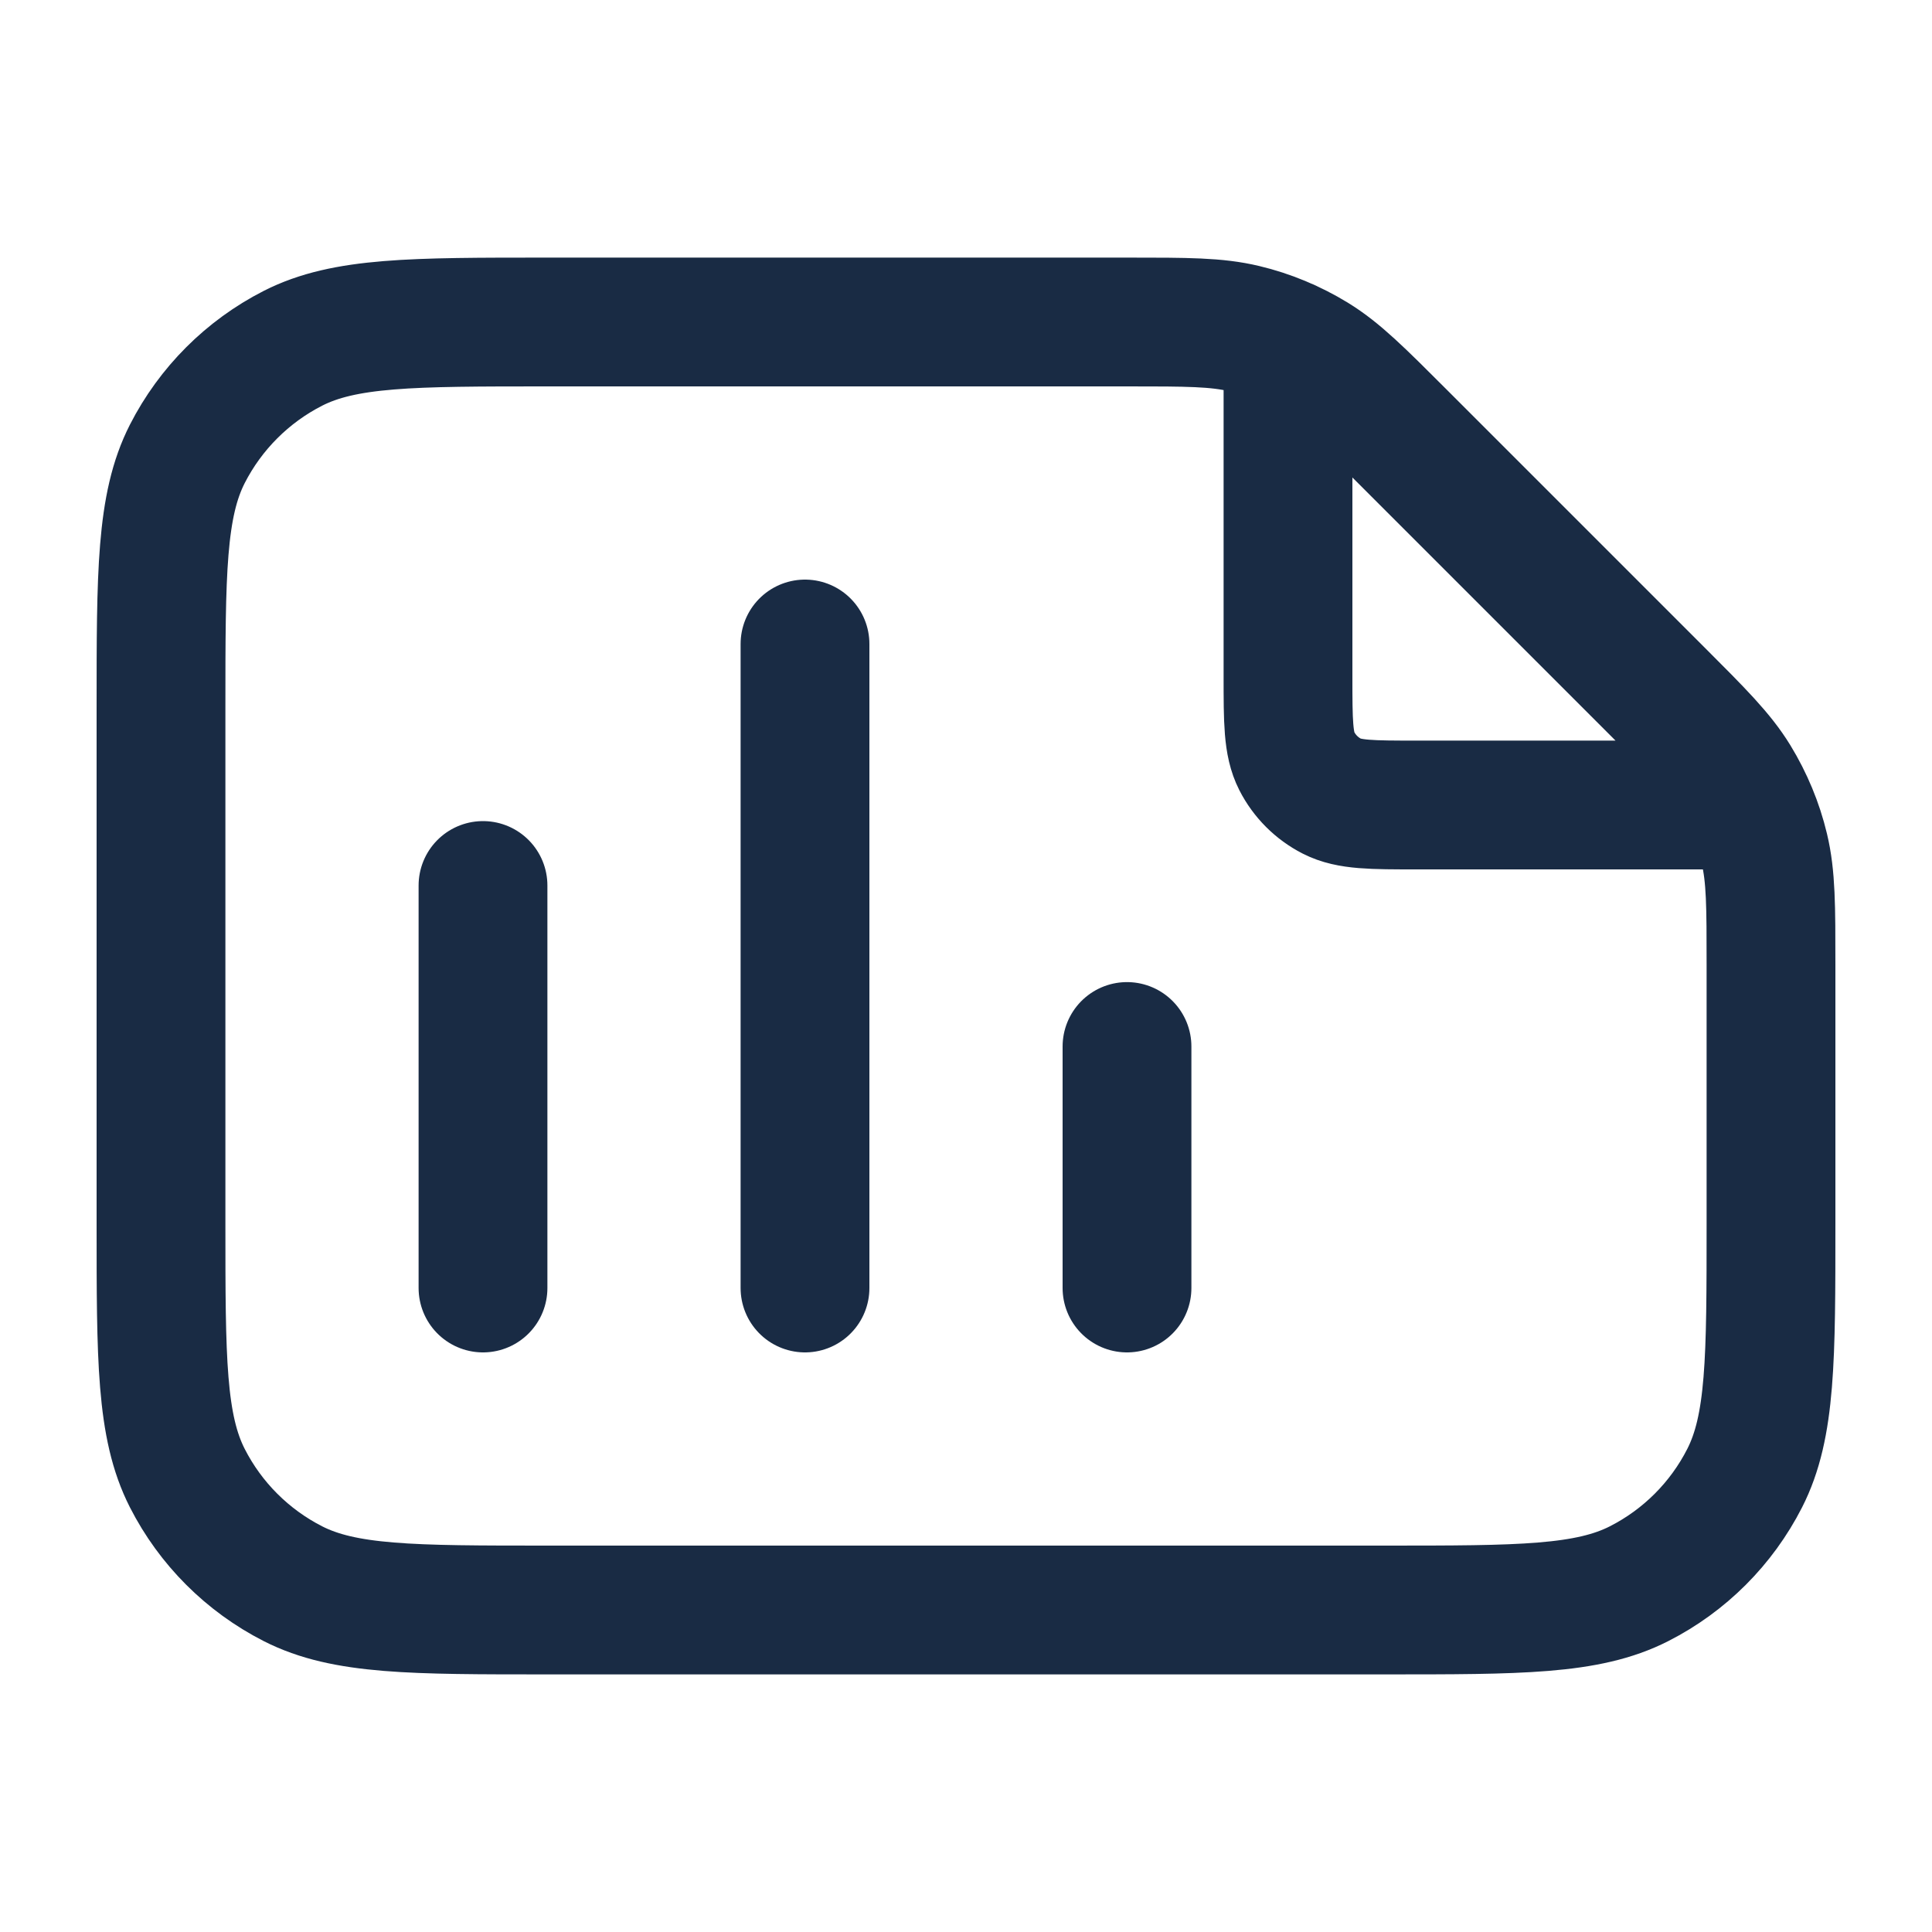 <svg width="24" height="24" viewBox="0 0 24 24" fill="none" xmlns="http://www.w3.org/2000/svg">
<path d="M21.73 10L17.6 10C17.04 10 16.76 10 16.546 9.891C16.358 9.795 16.205 9.642 16.109 9.454C16 9.24 16 8.96 16 8.4L16 4.269M6 11L6 16M14 13L14 16M10 8L10 16M14.012 4L6.8 4C5.12 4 4.28 4 3.638 4.327C3.074 4.615 2.615 5.074 2.327 5.638C2 6.28 2 7.12 2 8.8L2 15.2C2 16.88 2 17.72 2.327 18.362C2.615 18.927 3.074 19.385 3.638 19.673C4.28 20 5.12 20 6.8 20L17.2 20C18.88 20 19.72 20 20.362 19.673C20.927 19.385 21.385 18.927 21.673 18.362C22 17.72 22 16.88 22 15.2L22 11.988C22 11.255 22 10.888 21.917 10.542C21.844 10.236 21.722 9.944 21.558 9.675C21.372 9.372 21.113 9.113 20.594 8.594L17.406 5.406C16.887 4.887 16.628 4.628 16.325 4.442C16.056 4.278 15.764 4.156 15.458 4.083C15.112 4 14.745 4 14.012 4Z" stroke="#192B44" stroke-width="1.6" stroke-linecap="round" stroke-linejoin="round"/>
</svg>
